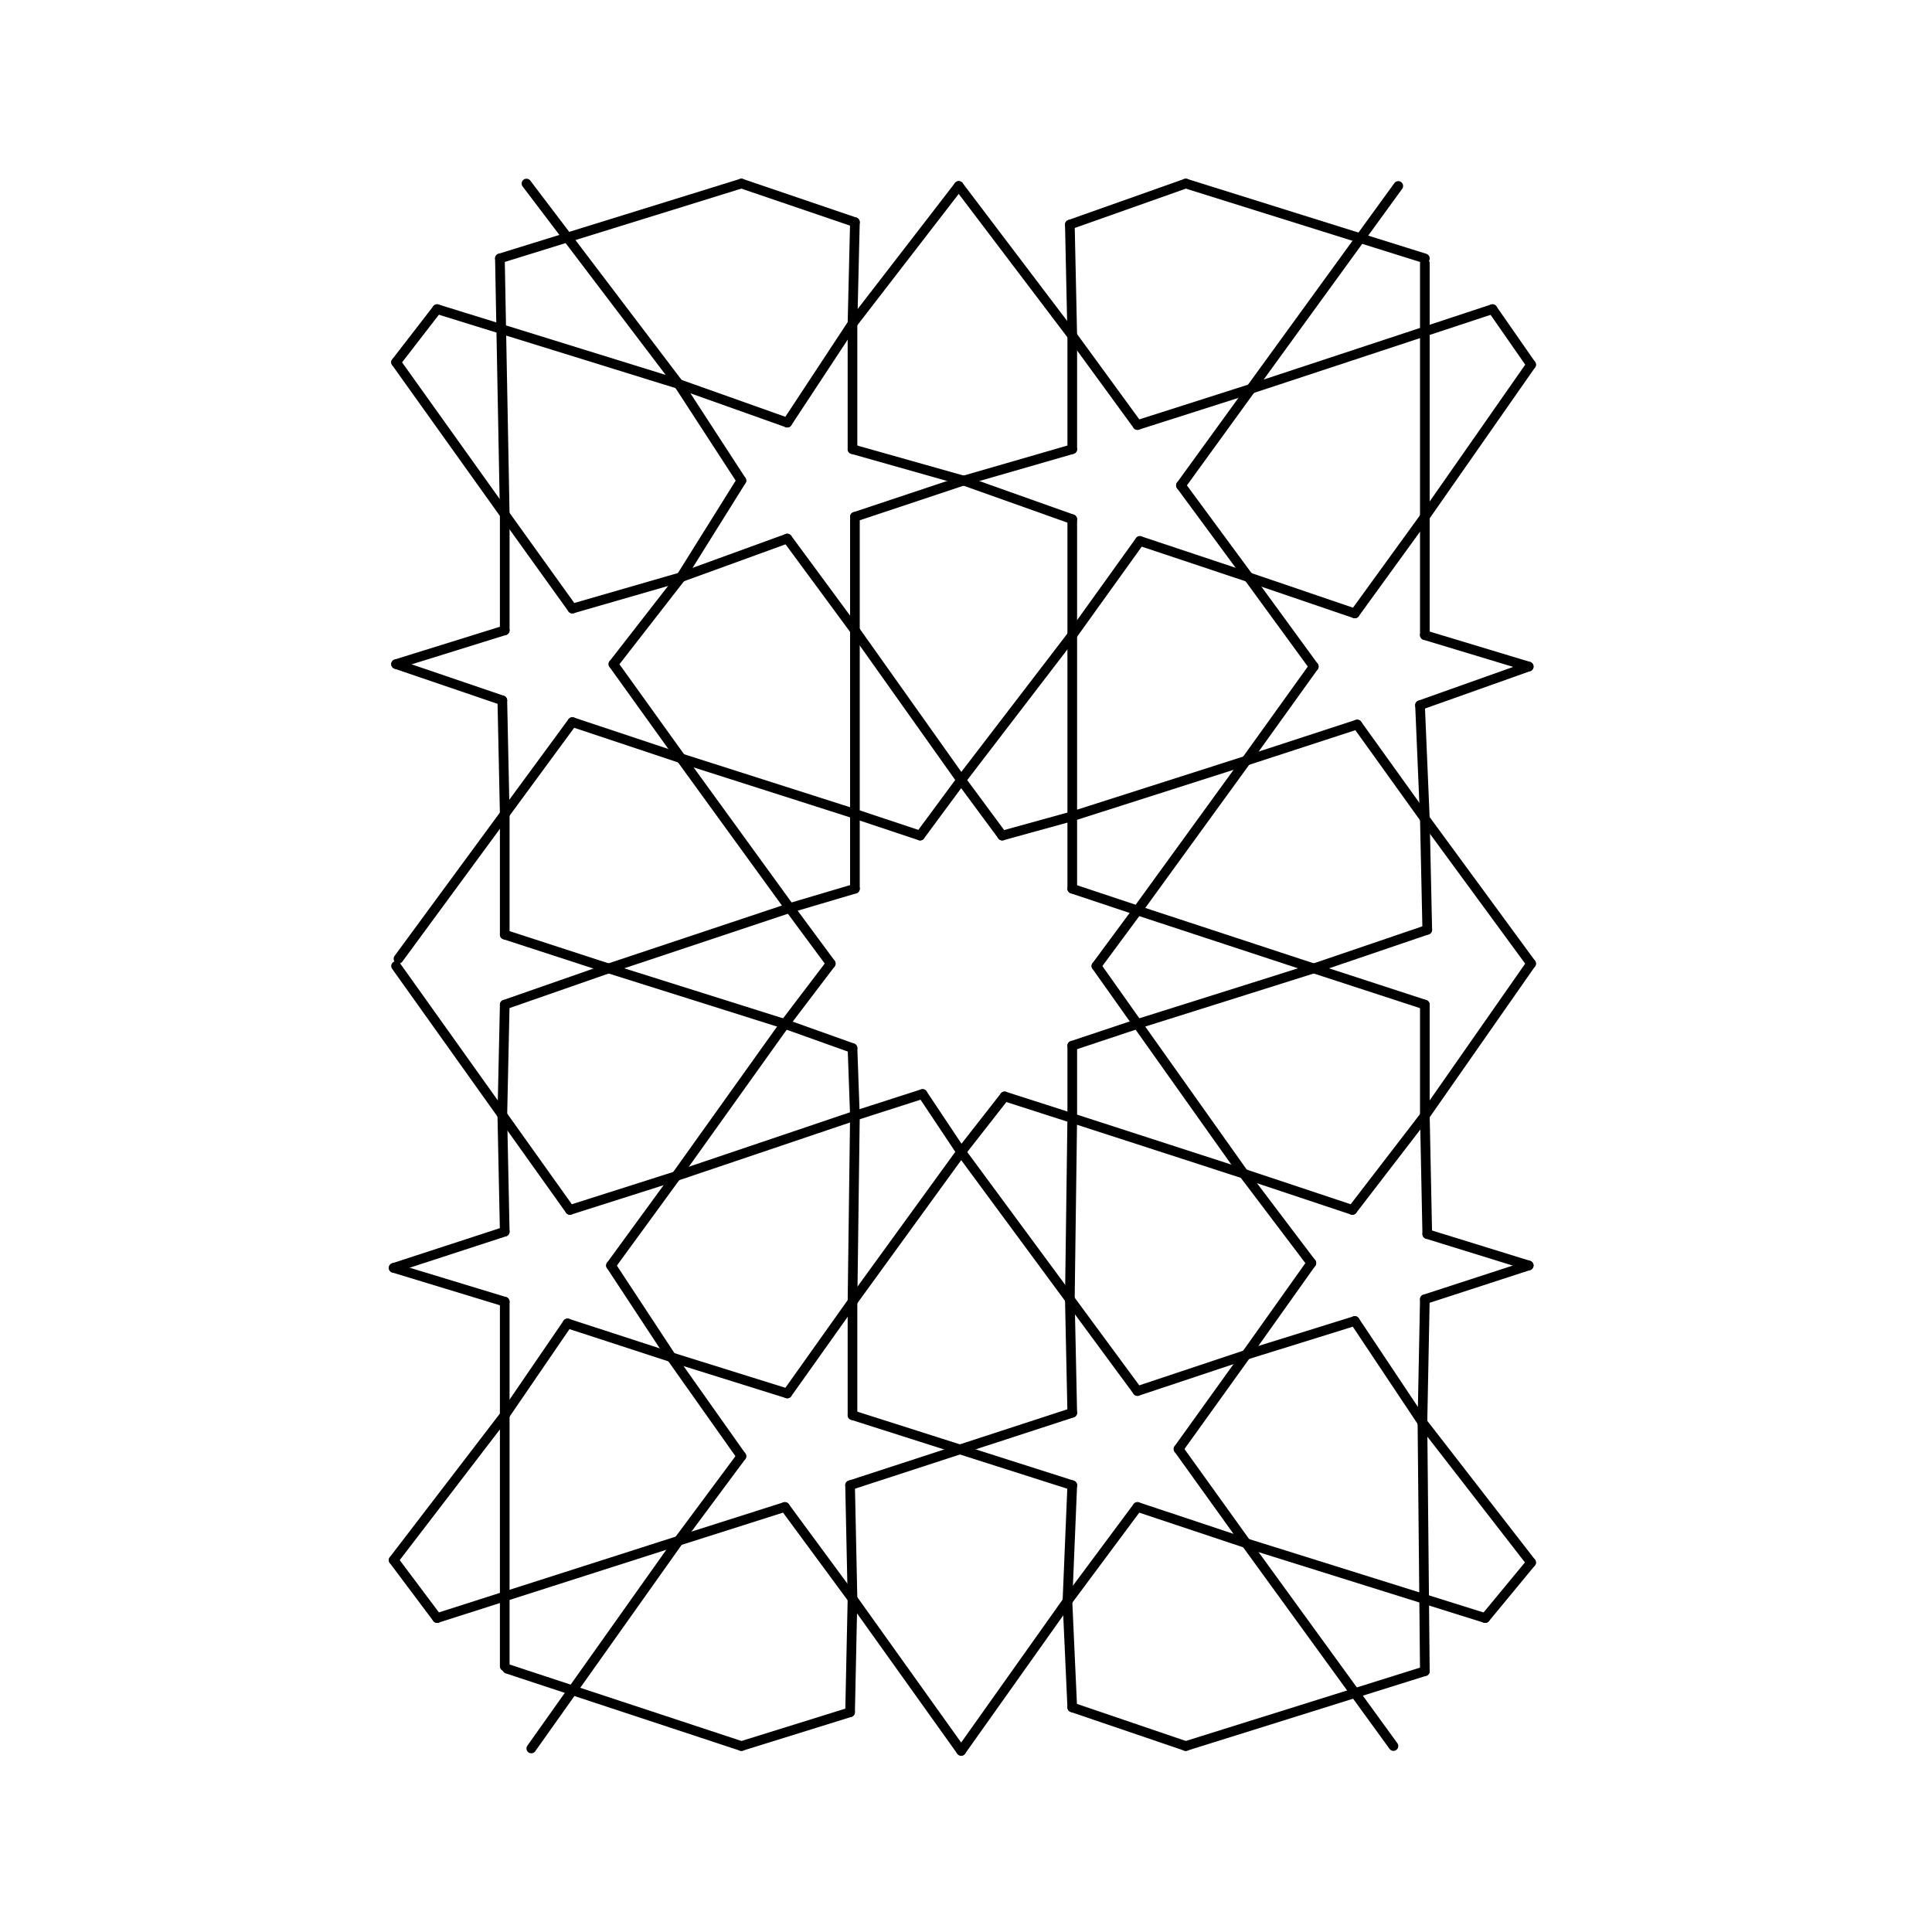 <?xml version="1.0" encoding="iso-8859-1"?>
<!-- Generator: Adobe Illustrator 23.0.1, SVG Export Plug-In . SVG Version: 6.00 Build 0)  -->
<svg version="1.1" id="pen" xmlns="http://www.w3.org/2000/svg" xmlns:xlink="http://www.w3.org/1999/xlink" x="0px" y="0px"
	 width="800px" height="800px" viewBox="0 0 800 800" style="enable-background:new 0 0 800 800;" xml:space="preserve">
<line style="fill:none;stroke:#000000;stroke-width:4;stroke-linecap:round;stroke-linejoin:bevel;stroke-miterlimit:10;" x1="354" y1="214" x2="399" y2="199"/>
<line style="fill:none;stroke:#000000;stroke-width:4;stroke-linecap:round;stroke-linejoin:bevel;stroke-miterlimit:10;" x1="444" y1="215" x2="399" y2="199"/>
<line style="fill:none;stroke:#000000;stroke-width:4;stroke-linecap:round;stroke-linejoin:bevel;stroke-miterlimit:10;" x1="444" y1="263" x2="444" y2="215"/>
<line style="fill:none;stroke:#000000;stroke-width:4;stroke-linecap:round;stroke-linejoin:bevel;stroke-miterlimit:10;" x1="398" y1="323" x2="444" y2="263"/>
<line style="fill:none;stroke:#000000;stroke-width:4;stroke-linecap:round;stroke-linejoin:bevel;stroke-miterlimit:10;" x1="354" y1="261" x2="398" y2="323"/>
<line style="fill:none;stroke:#000000;stroke-width:4;stroke-linecap:round;stroke-linejoin:bevel;stroke-miterlimit:10;" x1="354" y1="214" x2="354" y2="261"/>
<line style="fill:none;stroke:#000000;stroke-width:4;stroke-linecap:round;stroke-linejoin:bevel;stroke-miterlimit:10;" x1="472" y1="224" x2="444" y2="263"/>
<line style="fill:none;stroke:#000000;stroke-width:4;stroke-linecap:round;stroke-linejoin:bevel;stroke-miterlimit:10;" x1="517" y1="239" x2="472" y2="224"/>
<line style="fill:none;stroke:#000000;stroke-width:4;stroke-linecap:round;stroke-linejoin:bevel;stroke-miterlimit:10;" x1="544" y1="276" x2="517" y2="239"/>
<line style="fill:none;stroke:#000000;stroke-width:4;stroke-linecap:round;stroke-linejoin:bevel;stroke-miterlimit:10;" x1="516" y1="315" x2="544" y2="276"/>
<line style="fill:none;stroke:#000000;stroke-width:4;stroke-linecap:round;stroke-linejoin:bevel;stroke-miterlimit:10;" x1="444" y1="338" x2="516" y2="315"/>
<line style="fill:none;stroke:#000000;stroke-width:4;stroke-linecap:round;stroke-linejoin:bevel;stroke-miterlimit:10;" x1="444" y1="263" x2="444" y2="338"/>
<line style="fill:none;stroke:#000000;stroke-width:4;stroke-linecap:round;stroke-linejoin:bevel;stroke-miterlimit:10;" x1="562" y1="300" x2="516" y2="315"/>
<line style="fill:none;stroke:#000000;stroke-width:4;stroke-linecap:round;stroke-linejoin:bevel;stroke-miterlimit:10;" x1="590" y1="339" x2="562" y2="300"/>
<line style="fill:none;stroke:#000000;stroke-width:4;stroke-linecap:round;stroke-linejoin:bevel;stroke-miterlimit:10;" x1="591" y1="385" x2="590" y2="339"/>
<line style="fill:none;stroke:#000000;stroke-width:4;stroke-linecap:round;stroke-linejoin:bevel;stroke-miterlimit:10;" x1="544" y1="401" x2="591" y2="385"/>
<line style="fill:none;stroke:#000000;stroke-width:4;stroke-linecap:round;stroke-linejoin:bevel;stroke-miterlimit:10;" x1="471" y1="377" x2="544" y2="401"/>
<line style="fill:none;stroke:#000000;stroke-width:4;stroke-linecap:round;stroke-linejoin:bevel;stroke-miterlimit:10;" x1="516" y1="315" x2="471" y2="377"/>
<line style="fill:none;stroke:#000000;stroke-width:4;stroke-linecap:round;stroke-linejoin:bevel;stroke-miterlimit:10;" x1="471" y1="424" x2="544" y2="401"/>
<line style="fill:none;stroke:#000000;stroke-width:4;stroke-linecap:round;stroke-linejoin:bevel;stroke-miterlimit:10;" x1="590" y1="416" x2="544" y2="401"/>
<line style="fill:none;stroke:#000000;stroke-width:4;stroke-linecap:round;stroke-linejoin:bevel;stroke-miterlimit:10;" x1="590" y1="462" x2="590" y2="416"/>
<line style="fill:none;stroke:#000000;stroke-width:4;stroke-linecap:round;stroke-linejoin:bevel;stroke-miterlimit:10;" x1="560" y1="501" x2="590" y2="462"/>
<line style="fill:none;stroke:#000000;stroke-width:4;stroke-linecap:round;stroke-linejoin:bevel;stroke-miterlimit:10;" x1="515" y1="486" x2="560" y2="501"/>
<line style="fill:none;stroke:#000000;stroke-width:4;stroke-linecap:round;stroke-linejoin:bevel;stroke-miterlimit:10;" x1="471" y1="424" x2="515" y2="486"/>
<line style="fill:none;stroke:#000000;stroke-width:4;stroke-linecap:round;stroke-linejoin:bevel;stroke-miterlimit:10;" x1="444" y1="463" x2="515" y2="486"/>
<line style="fill:none;stroke:#000000;stroke-width:4;stroke-linecap:round;stroke-linejoin:bevel;stroke-miterlimit:10;" x1="443" y1="538" x2="444" y2="463"/>
<line style="fill:none;stroke:#000000;stroke-width:4;stroke-linecap:round;stroke-linejoin:bevel;stroke-miterlimit:10;" x1="471" y1="576" x2="443" y2="538"/>
<line style="fill:none;stroke:#000000;stroke-width:4;stroke-linecap:round;stroke-linejoin:bevel;stroke-miterlimit:10;" x1="516" y1="561" x2="471" y2="576"/>
<line style="fill:none;stroke:#000000;stroke-width:4;stroke-linecap:round;stroke-linejoin:bevel;stroke-miterlimit:10;" x1="543" y1="523" x2="516" y2="561"/>
<line style="fill:none;stroke:#000000;stroke-width:4;stroke-linecap:round;stroke-linejoin:bevel;stroke-miterlimit:10;" x1="515" y1="486" x2="543" y2="523"/>
<line style="fill:none;stroke:#000000;stroke-width:4;stroke-linecap:round;stroke-linejoin:bevel;stroke-miterlimit:10;" x1="443" y1="538" x2="444" y2="585"/>
<line style="fill:none;stroke:#000000;stroke-width:4;stroke-linecap:round;stroke-linejoin:bevel;stroke-miterlimit:10;" x1="398" y1="600" x2="444" y2="585"/>
<line style="fill:none;stroke:#000000;stroke-width:4;stroke-linecap:round;stroke-linejoin:bevel;stroke-miterlimit:10;" x1="353" y1="586" x2="444" y2="615"/>
<line style="fill:none;stroke:#000000;stroke-width:4;stroke-linecap:round;stroke-linejoin:bevel;stroke-miterlimit:10;" x1="353" y1="539" x2="353" y2="586"/>
<line style="fill:none;stroke:#000000;stroke-width:4;stroke-linecap:round;stroke-linejoin:bevel;stroke-miterlimit:10;" x1="398" y1="477" x2="353" y2="539"/>
<line style="fill:none;stroke:#000000;stroke-width:4;stroke-linecap:round;stroke-linejoin:bevel;stroke-miterlimit:10;" x1="443" y1="538" x2="398" y2="477"/>
<line style="fill:none;stroke:#000000;stroke-width:4;stroke-linecap:round;stroke-linejoin:bevel;stroke-miterlimit:10;" x1="354" y1="462" x2="353" y2="539"/>
<line style="fill:none;stroke:#000000;stroke-width:4;stroke-linecap:round;stroke-linejoin:bevel;stroke-miterlimit:10;" x1="326" y1="577" x2="353" y2="539"/>
<line style="fill:none;stroke:#000000;stroke-width:4;stroke-linecap:round;stroke-linejoin:bevel;stroke-miterlimit:10;" x1="278" y1="562" x2="326" y2="577"/>
<line style="fill:none;stroke:#000000;stroke-width:4;stroke-linecap:round;stroke-linejoin:bevel;stroke-miterlimit:10;" x1="253" y1="524" x2="278" y2="562"/>
<line style="fill:none;stroke:#000000;stroke-width:4;stroke-linecap:round;stroke-linejoin:bevel;stroke-miterlimit:10;" x1="280" y1="487" x2="253" y2="524"/>
<line style="fill:none;stroke:#000000;stroke-width:4;stroke-linecap:round;stroke-linejoin:bevel;stroke-miterlimit:10;" x1="354" y1="462" x2="280" y2="487"/>
<line style="fill:none;stroke:#000000;stroke-width:4;stroke-linecap:round;stroke-linejoin:bevel;stroke-miterlimit:10;" x1="252" y1="401" x2="325" y2="424"/>
<line style="fill:none;stroke:#000000;stroke-width:4;stroke-linecap:round;stroke-linejoin:bevel;stroke-miterlimit:10;" x1="280" y1="487" x2="325" y2="424"/>
<line style="fill:none;stroke:#000000;stroke-width:4;stroke-linecap:round;stroke-linejoin:bevel;stroke-miterlimit:10;" x1="236" y1="501" x2="280" y2="487"/>
<line style="fill:none;stroke:#000000;stroke-width:4;stroke-linecap:round;stroke-linejoin:bevel;stroke-miterlimit:10;" x1="164" y1="400" x2="236" y2="501"/>
<line style="fill:none;stroke:#000000;stroke-width:4;stroke-linecap:round;stroke-linejoin:bevel;stroke-miterlimit:10;" x1="209" y1="416" x2="208" y2="462"/>
<line style="fill:none;stroke:#000000;stroke-width:4;stroke-linecap:round;stroke-linejoin:bevel;stroke-miterlimit:10;" x1="252" y1="401" x2="209" y2="416"/>
<line style="fill:none;stroke:#000000;stroke-width:4;stroke-linecap:round;stroke-linejoin:bevel;stroke-miterlimit:10;" x1="209" y1="387" x2="252" y2="401"/>
<line style="fill:none;stroke:#000000;stroke-width:4;stroke-linecap:round;stroke-linejoin:bevel;stroke-miterlimit:10;" x1="209" y1="337" x2="209" y2="387"/>
<line style="fill:none;stroke:#000000;stroke-width:4;stroke-linecap:round;stroke-linejoin:bevel;stroke-miterlimit:10;" x1="237" y1="299" x2="165" y2="397"/>
<line style="fill:none;stroke:#000000;stroke-width:4;stroke-linecap:round;stroke-linejoin:bevel;stroke-miterlimit:10;" x1="282" y1="314" x2="237" y2="299"/>
<line style="fill:none;stroke:#000000;stroke-width:4;stroke-linecap:round;stroke-linejoin:bevel;stroke-miterlimit:10;" x1="327" y1="376" x2="282" y2="314"/>
<line style="fill:none;stroke:#000000;stroke-width:4;stroke-linecap:round;stroke-linejoin:bevel;stroke-miterlimit:10;" x1="252" y1="401" x2="327" y2="376"/>
<line style="fill:none;stroke:#000000;stroke-width:4;stroke-linecap:round;stroke-linejoin:bevel;stroke-miterlimit:10;" x1="354" y1="337" x2="282" y2="314"/>
<line style="fill:none;stroke:#000000;stroke-width:4;stroke-linecap:round;stroke-linejoin:bevel;stroke-miterlimit:10;" x1="254" y1="275" x2="282" y2="314"/>
<line style="fill:none;stroke:#000000;stroke-width:4;stroke-linecap:round;stroke-linejoin:bevel;stroke-miterlimit:10;" x1="282" y1="239" x2="254" y2="275"/>
<line style="fill:none;stroke:#000000;stroke-width:4;stroke-linecap:round;stroke-linejoin:bevel;stroke-miterlimit:10;" x1="326" y1="223" x2="282" y2="239"/>
<line style="fill:none;stroke:#000000;stroke-width:4;stroke-linecap:round;stroke-linejoin:bevel;stroke-miterlimit:10;" x1="354" y1="261" x2="326" y2="223"/>
<line style="fill:none;stroke:#000000;stroke-width:4;stroke-linecap:round;stroke-linejoin:bevel;stroke-miterlimit:10;" x1="354" y1="337" x2="354" y2="261"/>
<line style="fill:none;stroke:#000000;stroke-width:4;stroke-linecap:round;stroke-linejoin:bevel;stroke-miterlimit:10;" x1="415" y1="346" x2="398" y2="323"/>
<line style="fill:none;stroke:#000000;stroke-width:4;stroke-linecap:round;stroke-linejoin:bevel;stroke-miterlimit:10;" x1="444" y1="338" x2="415" y2="346"/>
<line style="fill:none;stroke:#000000;stroke-width:4;stroke-linecap:round;stroke-linejoin:bevel;stroke-miterlimit:10;" x1="444" y1="368" x2="444" y2="338"/>
<line style="fill:none;stroke:#000000;stroke-width:4;stroke-linecap:round;stroke-linejoin:bevel;stroke-miterlimit:10;" x1="471" y1="377" x2="444" y2="368"/>
<line style="fill:none;stroke:#000000;stroke-width:4;stroke-linecap:round;stroke-linejoin:bevel;stroke-miterlimit:10;" x1="454" y1="400" x2="471" y2="377"/>
<line style="fill:none;stroke:#000000;stroke-width:4;stroke-linecap:round;stroke-linejoin:bevel;stroke-miterlimit:10;" x1="471" y1="424" x2="454" y2="400"/>
<line style="fill:none;stroke:#000000;stroke-width:4;stroke-linecap:round;stroke-linejoin:bevel;stroke-miterlimit:10;" x1="444" y1="433" x2="471" y2="424"/>
<line style="fill:none;stroke:#000000;stroke-width:4;stroke-linecap:round;stroke-linejoin:bevel;stroke-miterlimit:10;" x1="444" y1="463" x2="444" y2="433"/>
<line style="fill:none;stroke:#000000;stroke-width:4;stroke-linecap:round;stroke-linejoin:bevel;stroke-miterlimit:10;" x1="416" y1="454" x2="444" y2="463"/>
<line style="fill:none;stroke:#000000;stroke-width:4;stroke-linecap:round;stroke-linejoin:bevel;stroke-miterlimit:10;" x1="398" y1="477" x2="416" y2="454"/>
<line style="fill:none;stroke:#000000;stroke-width:4;stroke-linecap:round;stroke-linejoin:bevel;stroke-miterlimit:10;" x1="382" y1="453" x2="398" y2="477"/>
<line style="fill:none;stroke:#000000;stroke-width:4;stroke-linecap:round;stroke-linejoin:bevel;stroke-miterlimit:10;" x1="354" y1="462" x2="382" y2="453"/>
<line style="fill:none;stroke:#000000;stroke-width:4;stroke-linecap:round;stroke-linejoin:bevel;stroke-miterlimit:10;" x1="353" y1="434" x2="354" y2="462"/>
<line style="fill:none;stroke:#000000;stroke-width:4;stroke-linecap:round;stroke-linejoin:bevel;stroke-miterlimit:10;" x1="325" y1="424" x2="353" y2="434"/>
<line style="fill:none;stroke:#000000;stroke-width:4;stroke-linecap:round;stroke-linejoin:bevel;stroke-miterlimit:10;" x1="327" y1="376" x2="344" y2="399"/>
<line style="fill:none;stroke:#000000;stroke-width:4;stroke-linecap:round;stroke-linejoin:bevel;stroke-miterlimit:10;" x1="325" y1="424" x2="344" y2="399"/>
<line style="fill:none;stroke:#000000;stroke-width:4;stroke-linecap:round;stroke-linejoin:bevel;stroke-miterlimit:10;" x1="354" y1="337" x2="354" y2="368"/>
<line style="fill:none;stroke:#000000;stroke-width:4;stroke-linecap:round;stroke-linejoin:bevel;stroke-miterlimit:10;" x1="327" y1="376" x2="354" y2="368"/>
<line style="fill:none;stroke:#000000;stroke-width:4;stroke-linecap:round;stroke-linejoin:bevel;stroke-miterlimit:10;" x1="398" y1="323" x2="381" y2="346"/>
<line style="fill:none;stroke:#000000;stroke-width:4;stroke-linecap:round;stroke-linejoin:bevel;stroke-miterlimit:10;" x1="354" y1="337" x2="381" y2="346"/>
<line style="fill:none;stroke:#000000;stroke-width:4;stroke-linecap:round;stroke-linejoin:bevel;stroke-miterlimit:10;" x1="353" y1="186" x2="353" y2="134"/>
<line style="fill:none;stroke:#000000;stroke-width:4;stroke-linecap:round;stroke-linejoin:bevel;stroke-miterlimit:10;" x1="397" y1="77" x2="353" y2="134"/>
<line style="fill:none;stroke:#000000;stroke-width:4;stroke-linecap:round;stroke-linejoin:bevel;stroke-miterlimit:10;" x1="444" y1="139" x2="397" y2="77"/>
<line style="fill:none;stroke:#000000;stroke-width:4;stroke-linecap:round;stroke-linejoin:bevel;stroke-miterlimit:10;" x1="444" y1="186" x2="444" y2="139"/>
<line style="fill:none;stroke:#000000;stroke-width:4;stroke-linecap:round;stroke-linejoin:bevel;stroke-miterlimit:10;" x1="399" y1="199" x2="444" y2="186"/>
<line style="fill:none;stroke:#000000;stroke-width:4;stroke-linecap:round;stroke-linejoin:bevel;stroke-miterlimit:10;" x1="353" y1="186" x2="399" y2="199"/>
<line style="fill:none;stroke:#000000;stroke-width:4;stroke-linecap:round;stroke-linejoin:bevel;stroke-miterlimit:10;" x1="444" y1="139" x2="443" y2="93"/>
<line style="fill:none;stroke:#000000;stroke-width:4;stroke-linecap:round;stroke-linejoin:bevel;stroke-miterlimit:10;" x1="491" y1="76" x2="443" y2="93"/>
<line style="fill:none;stroke:#000000;stroke-width:4;stroke-linecap:round;stroke-linejoin:bevel;stroke-miterlimit:10;" x1="590" y1="107" x2="491" y2="76"/>
<line style="fill:none;stroke:#000000;stroke-width:4;stroke-linecap:round;stroke-linejoin:bevel;stroke-miterlimit:10;" x1="518" y1="161" x2="579" y2="77"/>
<line style="fill:none;stroke:#000000;stroke-width:4;stroke-linecap:round;stroke-linejoin:bevel;stroke-miterlimit:10;" x1="471" y1="176" x2="518" y2="161"/>
<line style="fill:none;stroke:#000000;stroke-width:4;stroke-linecap:round;stroke-linejoin:bevel;stroke-miterlimit:10;" x1="444" y1="139" x2="471" y2="176"/>
<line style="fill:none;stroke:#000000;stroke-width:4;stroke-linecap:round;stroke-linejoin:bevel;stroke-miterlimit:10;" x1="489" y1="201" x2="518" y2="161"/>
<line style="fill:none;stroke:#000000;stroke-width:4;stroke-linecap:round;stroke-linejoin:bevel;stroke-miterlimit:10;" x1="618" y1="128" x2="518" y2="161"/>
<line style="fill:none;stroke:#000000;stroke-width:4;stroke-linecap:round;stroke-linejoin:bevel;stroke-miterlimit:10;" x1="590" y1="214" x2="590" y2="109"/>
<line style="fill:none;stroke:#000000;stroke-width:4;stroke-linecap:round;stroke-linejoin:bevel;stroke-miterlimit:10;" x1="561" y1="254" x2="590" y2="214"/>
<line style="fill:none;stroke:#000000;stroke-width:4;stroke-linecap:round;stroke-linejoin:bevel;stroke-miterlimit:10;" x1="517" y1="239" x2="561" y2="254"/>
<line style="fill:none;stroke:#000000;stroke-width:4;stroke-linecap:round;stroke-linejoin:bevel;stroke-miterlimit:10;" x1="489" y1="201" x2="517" y2="239"/>
<line style="fill:none;stroke:#000000;stroke-width:4;stroke-linecap:round;stroke-linejoin:bevel;stroke-miterlimit:10;" x1="590" y1="263" x2="590" y2="214"/>
<line style="fill:none;stroke:#000000;stroke-width:4;stroke-linecap:round;stroke-linejoin:bevel;stroke-miterlimit:10;" x1="634" y1="151" x2="590" y2="214"/>
<line style="fill:none;stroke:#000000;stroke-width:4;stroke-linecap:round;stroke-linejoin:bevel;stroke-miterlimit:10;" x1="633" y1="276" x2="590" y2="263"/>
<line style="fill:none;stroke:#000000;stroke-width:4;stroke-linecap:round;stroke-linejoin:bevel;stroke-miterlimit:10;" x1="588" y1="292" x2="633" y2="276"/>
<line style="fill:none;stroke:#000000;stroke-width:4;stroke-linecap:round;stroke-linejoin:bevel;stroke-miterlimit:10;" x1="590" y1="339" x2="588" y2="292"/>
<line style="fill:none;stroke:#000000;stroke-width:4;stroke-linecap:round;stroke-linejoin:bevel;stroke-miterlimit:10;" x1="634" y1="399" x2="590" y2="339"/>
<line style="fill:none;stroke:#000000;stroke-width:4;stroke-linecap:round;stroke-linejoin:bevel;stroke-miterlimit:10;" x1="590" y1="462" x2="634" y2="399"/>
<line style="fill:none;stroke:#000000;stroke-width:4;stroke-linecap:round;stroke-linejoin:bevel;stroke-miterlimit:10;" x1="591" y1="511" x2="590" y2="462"/>
<line style="fill:none;stroke:#000000;stroke-width:4;stroke-linecap:round;stroke-linejoin:bevel;stroke-miterlimit:10;" x1="633" y1="524" x2="591" y2="511"/>
<line style="fill:none;stroke:#000000;stroke-width:4;stroke-linecap:round;stroke-linejoin:bevel;stroke-miterlimit:10;" x1="590" y1="538" x2="633" y2="524"/>
<line style="fill:none;stroke:#000000;stroke-width:4;stroke-linecap:round;stroke-linejoin:bevel;stroke-miterlimit:10;" x1="589" y1="589" x2="590" y2="538"/>
<line style="fill:none;stroke:#000000;stroke-width:4;stroke-linecap:round;stroke-linejoin:bevel;stroke-miterlimit:10;" x1="634" y1="647" x2="589" y2="589"/>
<line style="fill:none;stroke:#000000;stroke-width:4;stroke-linecap:round;stroke-linejoin:bevel;stroke-miterlimit:10;" x1="516" y1="561" x2="561" y2="547"/>
<line style="fill:none;stroke:#000000;stroke-width:4;stroke-linecap:round;stroke-linejoin:bevel;stroke-miterlimit:10;" x1="589" y1="589" x2="561" y2="547"/>
<line style="fill:none;stroke:#000000;stroke-width:4;stroke-linecap:round;stroke-linejoin:bevel;stroke-miterlimit:10;" x1="590" y1="692" x2="589" y2="589"/>
<line style="fill:none;stroke:#000000;stroke-width:4;stroke-linecap:round;stroke-linejoin:bevel;stroke-miterlimit:10;" x1="516" y1="639" x2="615" y2="670"/>
<line style="fill:none;stroke:#000000;stroke-width:4;stroke-linecap:round;stroke-linejoin:bevel;stroke-miterlimit:10;" x1="488" y1="600" x2="516" y2="639"/>
<line style="fill:none;stroke:#000000;stroke-width:4;stroke-linecap:round;stroke-linejoin:bevel;stroke-miterlimit:10;" x1="516" y1="561" x2="488" y2="600"/>
<line style="fill:none;stroke:#000000;stroke-width:4;stroke-linecap:round;stroke-linejoin:bevel;stroke-miterlimit:10;" x1="471" y1="624" x2="516" y2="639"/>
<line style="fill:none;stroke:#000000;stroke-width:4;stroke-linecap:round;stroke-linejoin:bevel;stroke-miterlimit:10;" x1="442" y1="663" x2="471" y2="624"/>
<line style="fill:none;stroke:#000000;stroke-width:4;stroke-linecap:round;stroke-linejoin:bevel;stroke-miterlimit:10;" x1="444" y1="707" x2="442" y2="663"/>
<line style="fill:none;stroke:#000000;stroke-width:4;stroke-linecap:round;stroke-linejoin:bevel;stroke-miterlimit:10;" x1="491" y1="723" x2="444" y2="707"/>
<line style="fill:none;stroke:#000000;stroke-width:4;stroke-linecap:round;stroke-linejoin:bevel;stroke-miterlimit:10;" x1="590" y1="692" x2="491" y2="723"/>
<line style="fill:none;stroke:#000000;stroke-width:4;stroke-linecap:round;stroke-linejoin:bevel;stroke-miterlimit:10;" x1="516" y1="639" x2="577" y2="723"/>
<line style="fill:none;stroke:#000000;stroke-width:4;stroke-linecap:round;stroke-linejoin:bevel;stroke-miterlimit:10;" x1="444" y1="615" x2="442" y2="663"/>
<line style="fill:none;stroke:#000000;stroke-width:4;stroke-linecap:round;stroke-linejoin:bevel;stroke-miterlimit:10;" x1="398" y1="725" x2="442" y2="663"/>
<line style="fill:none;stroke:#000000;stroke-width:4;stroke-linecap:round;stroke-linejoin:bevel;stroke-miterlimit:10;" x1="353" y1="662" x2="398" y2="725"/>
<line style="fill:none;stroke:#000000;stroke-width:4;stroke-linecap:round;stroke-linejoin:bevel;stroke-miterlimit:10;" x1="352" y1="615" x2="353" y2="662"/>
<line style="fill:none;stroke:#000000;stroke-width:4;stroke-linecap:round;stroke-linejoin:bevel;stroke-miterlimit:10;" x1="398" y1="600" x2="352" y2="615"/>
<line style="fill:none;stroke:#000000;stroke-width:4;stroke-linecap:round;stroke-linejoin:bevel;stroke-miterlimit:10;" x1="281" y1="638" x2="325" y2="624"/>
<line style="fill:none;stroke:#000000;stroke-width:4;stroke-linecap:round;stroke-linejoin:bevel;stroke-miterlimit:10;" x1="353" y1="662" x2="325" y2="624"/>
<line style="fill:none;stroke:#000000;stroke-width:4;stroke-linecap:round;stroke-linejoin:bevel;stroke-miterlimit:10;" x1="352" y1="709" x2="353" y2="662"/>
<line style="fill:none;stroke:#000000;stroke-width:4;stroke-linecap:round;stroke-linejoin:bevel;stroke-miterlimit:10;" x1="307" y1="723" x2="352" y2="709"/>
<line style="fill:none;stroke:#000000;stroke-width:4;stroke-linecap:round;stroke-linejoin:bevel;stroke-miterlimit:10;" x1="210" y1="691" x2="307" y2="723"/>
<line style="fill:none;stroke:#000000;stroke-width:4;stroke-linecap:round;stroke-linejoin:bevel;stroke-miterlimit:10;" x1="281" y1="638" x2="220" y2="724"/>
<line style="fill:none;stroke:#000000;stroke-width:4;stroke-linecap:round;stroke-linejoin:bevel;stroke-miterlimit:10;" x1="307" y1="603" x2="281" y2="638"/>
<line style="fill:none;stroke:#000000;stroke-width:4;stroke-linecap:round;stroke-linejoin:bevel;stroke-miterlimit:10;" x1="278" y1="562" x2="307" y2="603"/>
<line style="fill:none;stroke:#000000;stroke-width:4;stroke-linecap:round;stroke-linejoin:bevel;stroke-miterlimit:10;" x1="235" y1="548" x2="278" y2="562"/>
<line style="fill:none;stroke:#000000;stroke-width:4;stroke-linecap:round;stroke-linejoin:bevel;stroke-miterlimit:10;" x1="209" y1="586" x2="235" y2="548"/>
<line style="fill:none;stroke:#000000;stroke-width:4;stroke-linecap:round;stroke-linejoin:bevel;stroke-miterlimit:10;" x1="209" y1="690" x2="209" y2="586"/>
<line style="fill:none;stroke:#000000;stroke-width:4;stroke-linecap:round;stroke-linejoin:bevel;stroke-miterlimit:10;" x1="281" y1="638" x2="181" y2="670"/>
<line style="fill:none;stroke:#000000;stroke-width:4;stroke-linecap:round;stroke-linejoin:bevel;stroke-miterlimit:10;" x1="163" y1="646" x2="209" y2="586"/>
<line style="fill:none;stroke:#000000;stroke-width:4;stroke-linecap:round;stroke-linejoin:bevel;stroke-miterlimit:10;" x1="209" y1="539" x2="209" y2="586"/>
<line style="fill:none;stroke:#000000;stroke-width:4;stroke-linecap:round;stroke-linejoin:bevel;stroke-miterlimit:10;" x1="163" y1="525" x2="209" y2="539"/>
<line style="fill:none;stroke:#000000;stroke-width:4;stroke-linecap:round;stroke-linejoin:bevel;stroke-miterlimit:10;" x1="209" y1="510" x2="163" y2="525"/>
<line style="fill:none;stroke:#000000;stroke-width:4;stroke-linecap:round;stroke-linejoin:bevel;stroke-miterlimit:10;" x1="208" y1="462" x2="209" y2="510"/>
<line style="fill:none;stroke:#000000;stroke-width:4;stroke-linecap:round;stroke-linejoin:bevel;stroke-miterlimit:10;" x1="208" y1="290" x2="209" y2="337"/>
<line style="fill:none;stroke:#000000;stroke-width:4;stroke-linecap:round;stroke-linejoin:bevel;stroke-miterlimit:10;" x1="164" y1="275" x2="208" y2="290"/>
<line style="fill:none;stroke:#000000;stroke-width:4;stroke-linecap:round;stroke-linejoin:bevel;stroke-miterlimit:10;" x1="209" y1="261" x2="164" y2="275"/>
<line style="fill:none;stroke:#000000;stroke-width:4;stroke-linecap:round;stroke-linejoin:bevel;stroke-miterlimit:10;" x1="209" y1="213" x2="209" y2="261"/>
<line style="fill:none;stroke:#000000;stroke-width:4;stroke-linecap:round;stroke-linejoin:bevel;stroke-miterlimit:10;" x1="164" y1="150" x2="209" y2="213"/>
<line style="fill:none;stroke:#000000;stroke-width:4;stroke-linecap:round;stroke-linejoin:bevel;stroke-miterlimit:10;" x1="207" y1="107" x2="209" y2="213"/>
<line style="fill:none;stroke:#000000;stroke-width:4;stroke-linecap:round;stroke-linejoin:bevel;stroke-miterlimit:10;" x1="281" y1="159" x2="181" y2="128"/>
<line style="fill:none;stroke:#000000;stroke-width:4;stroke-linecap:round;stroke-linejoin:bevel;stroke-miterlimit:10;" x1="307" y1="199" x2="281" y2="159"/>
<line style="fill:none;stroke:#000000;stroke-width:4;stroke-linecap:round;stroke-linejoin:bevel;stroke-miterlimit:10;" x1="282" y1="239" x2="307" y2="199"/>
<line style="fill:none;stroke:#000000;stroke-width:4;stroke-linecap:round;stroke-linejoin:bevel;stroke-miterlimit:10;" x1="237" y1="252" x2="282" y2="239"/>
<line style="fill:none;stroke:#000000;stroke-width:4;stroke-linecap:round;stroke-linejoin:bevel;stroke-miterlimit:10;" x1="209" y1="213" x2="237" y2="252"/>
<line style="fill:none;stroke:#000000;stroke-width:4;stroke-linecap:round;stroke-linejoin:bevel;stroke-miterlimit:10;" x1="326" y1="175" x2="281" y2="159"/>
<line style="fill:none;stroke:#000000;stroke-width:4;stroke-linecap:round;stroke-linejoin:bevel;stroke-miterlimit:10;" x1="353" y1="134" x2="326" y2="175"/>
<line style="fill:none;stroke:#000000;stroke-width:4;stroke-linecap:round;stroke-linejoin:bevel;stroke-miterlimit:10;" x1="218" y1="76" x2="281" y2="159"/>
<line style="fill:none;stroke:#000000;stroke-width:4;stroke-linecap:round;stroke-linejoin:bevel;stroke-miterlimit:10;" x1="307" y1="76" x2="207" y2="107"/>
<line style="fill:none;stroke:#000000;stroke-width:4;stroke-linecap:round;stroke-linejoin:bevel;stroke-miterlimit:10;" x1="354" y1="92" x2="307" y2="76"/>
<line style="fill:none;stroke:#000000;stroke-width:4;stroke-linecap:round;stroke-linejoin:bevel;stroke-miterlimit:10;" x1="353" y1="134" x2="354" y2="92"/>
<line style="fill:none;stroke:#000000;stroke-width:4;stroke-linecap:round;stroke-linejoin:bevel;stroke-miterlimit:10;" x1="164" y1="150" x2="181" y2="128"/>
<line style="fill:none;stroke:#000000;stroke-width:4;stroke-linecap:round;stroke-linejoin:bevel;stroke-miterlimit:10;" x1="163" y1="646" x2="181" y2="670"/>
<line style="fill:none;stroke:#000000;stroke-width:4;stroke-linecap:round;stroke-linejoin:bevel;stroke-miterlimit:10;" x1="634" y1="647" x2="615" y2="670"/>
<line style="fill:none;stroke:#000000;stroke-width:4;stroke-linecap:round;stroke-linejoin:bevel;stroke-miterlimit:10;" x1="634" y1="151" x2="618" y2="128"/>
</svg>
